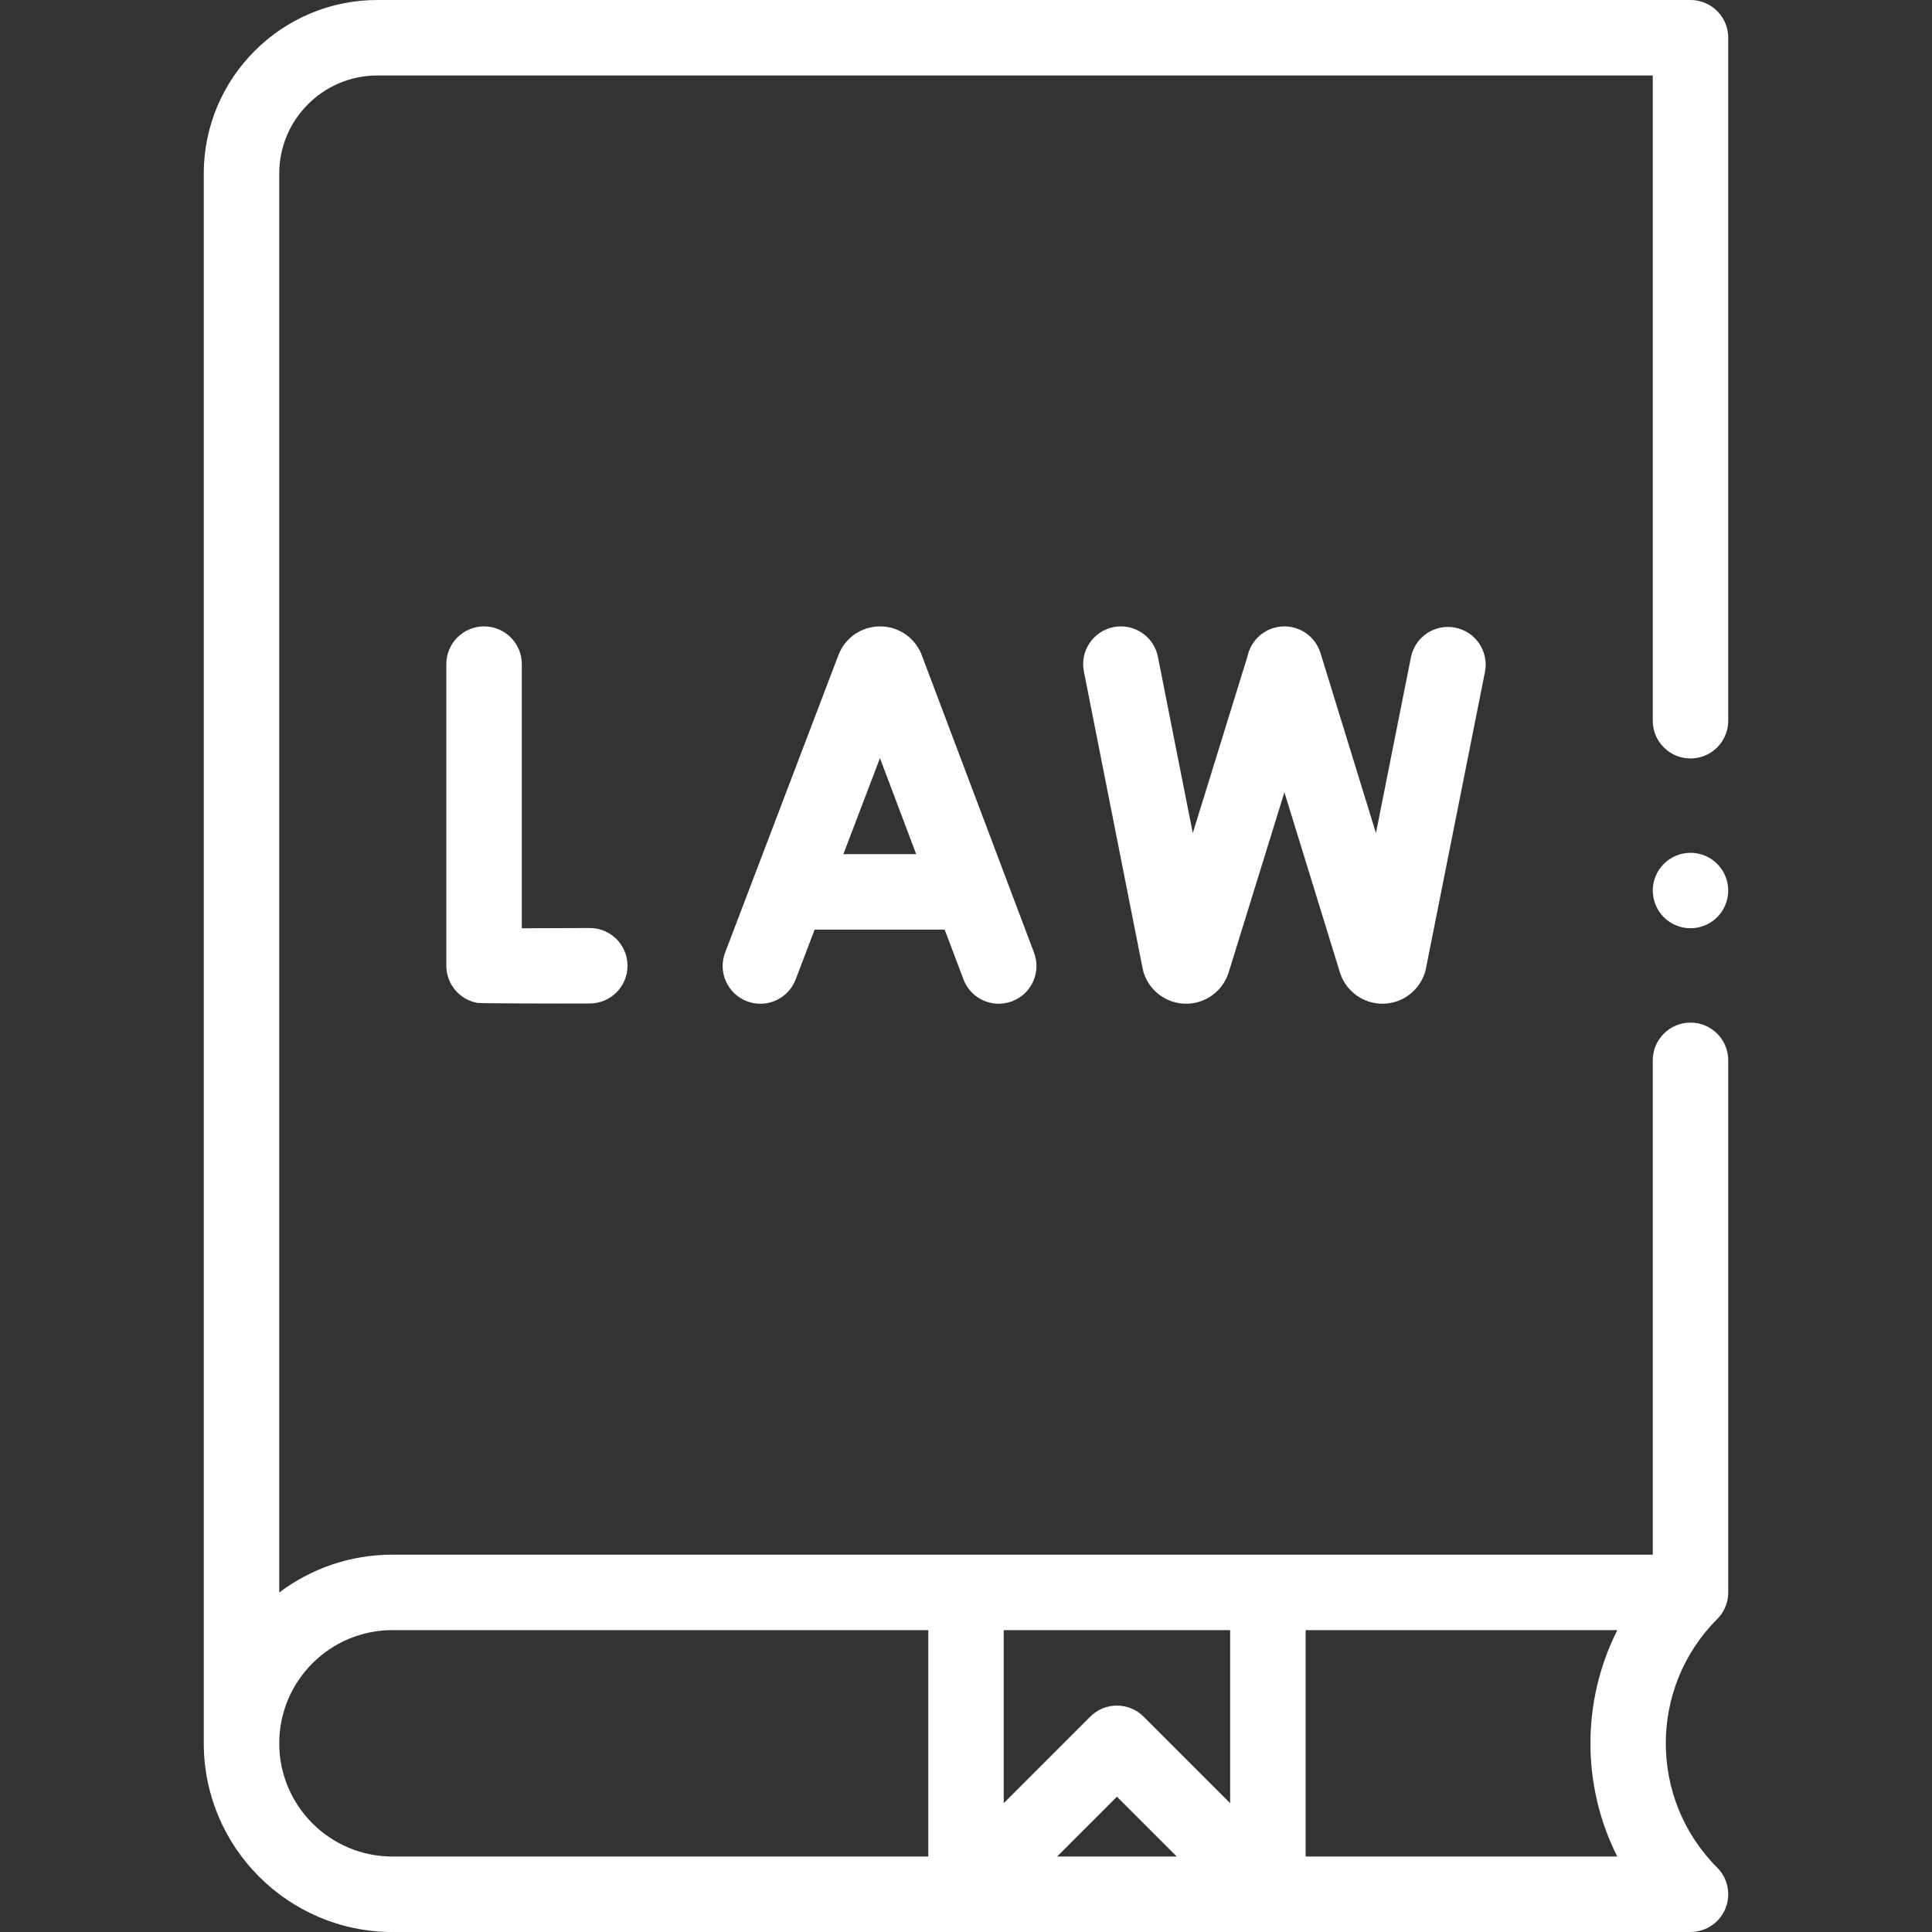 <svg fill="#fff" id="Capa_1" enable-background="new 0 0 512 512" height="512" viewBox="0 0 512 512" width="512" xmlns="http://www.w3.org/2000/svg"><rect x="0" y="0" width="512" height="512" fill="#333333" stroke="none"/><g id="XMLID_797_"><g id="XMLID_172_"><path id="XMLID_445_" d="m244.155 173.317c-1.83-4.446-6.116-7.317-10.924-7.317-.004 0-.009 0-.012 0-4.813.005-9.1 2.886-10.922 7.339-.031.076-.062.152-.09.229l-30.04 78.873c-1.966 5.161.624 10.939 5.785 12.904 1.172.446 2.374.658 3.558.658 4.029 0 7.827-2.454 9.347-6.443l5.029-13.203h34.461l4.972 13.175c1.949 5.166 7.717 7.779 12.887 5.824 5.167-1.949 7.774-7.719 5.824-12.886l-29.767-78.876c-.034-.094-.07-.185-.108-.277zm-20.651 53.039 9.692-25.448 9.604 25.448z"/><path id="XMLID_481_" d="m128.282 166c-5.522 0-10 4.477-10 10v79.933c0 4.871 3.511 9.034 8.312 9.856.712.122 20.667.194 29.758.144 5.522-.031 9.975-4.533 9.944-10.056-.031-5.504-4.502-9.944-9.999-9.944-.019 0-.038 0-.057 0-6.165.035-12.771.06-17.958.066v-69.999c0-5.523-4.477-10-10-10z"/><path id="XMLID_482_" d="m373.91 174.195-9.271 46.579-14.7-47.719c-1.627-5.278-7.223-8.242-12.501-6.612-3.584 1.104-6.095 4.041-6.831 7.465l-14.508 46.872-9.242-46.721c-1.071-5.418-6.336-8.939-11.75-7.87-5.418 1.072-8.941 6.333-7.869 11.75l15.587 78.799c.094.477.223.945.385 1.402 1.671 4.709 6.135 7.858 11.125 7.858h.079c5.022-.033 9.482-3.251 11.099-8.006.03-.087.058-.174.085-.262l14.785-47.767 14.719 47.777c.042.136.086.271.134.404 1.672 4.705 6.136 7.853 11.124 7.853h.082c5.021-.035 9.48-3.252 11.096-8.006.141-.414.255-.838.34-1.267l15.648-78.629c1.078-5.417-2.439-10.681-7.855-11.759-5.421-1.078-10.683 2.442-11.761 7.859z"/><path id="XMLID_485_" d="m455.071 494.929c-18.157-18.157-18.157-47.7 0-65.857.226-.226.442-.463.646-.71 1.223-1.482 2.027-3.322 2.232-5.338.034-.336.052-.677.052-1.022v-141.002c0-5.522-4.478-10-10-10s-10 4.478-10 10v131h-334.001c-11.248 0-21.637 3.735-30 10.027v-376.027c0-14.336 11.664-26 26-26h338v171c0 5.523 4.478 10 10 10s10-4.477 10-10v-181c0-5.523-4.478-10-10-10h-348c-25.364 0-46 20.636-46 46v416c0 27.57 22.43 50 50 50h344c2.56 0 5.118-.977 7.071-2.929 3.905-3.905 3.905-10.237 0-14.142zm-129.071-62.929v45.857l-22.929-22.929c-1.953-1.951-4.512-2.928-7.071-2.928s-5.118.977-7.071 2.929l-22.929 22.928v-45.857zm-14.143 60h-31.715l15.858-15.857zm-237.857-30c0-16.542 13.458-30 30-30h142v60h-142c-16.542 0-30-13.458-30-30zm354.589 30h-82.589v-60h82.602c-9.484 18.807-9.489 41.193-.013 60z"/><path id="XMLID_489_" d="m448 226c-2.63 0-5.21 1.07-7.07 2.93s-2.93 4.44-2.93 7.07 1.069 5.21 2.93 7.07 4.44 2.93 7.07 2.93 5.21-1.07 7.069-2.93c1.86-1.86 2.931-4.44 2.931-7.07s-1.07-5.21-2.931-7.07c-1.859-1.86-4.439-2.93-7.069-2.93z"/></g></g></svg>